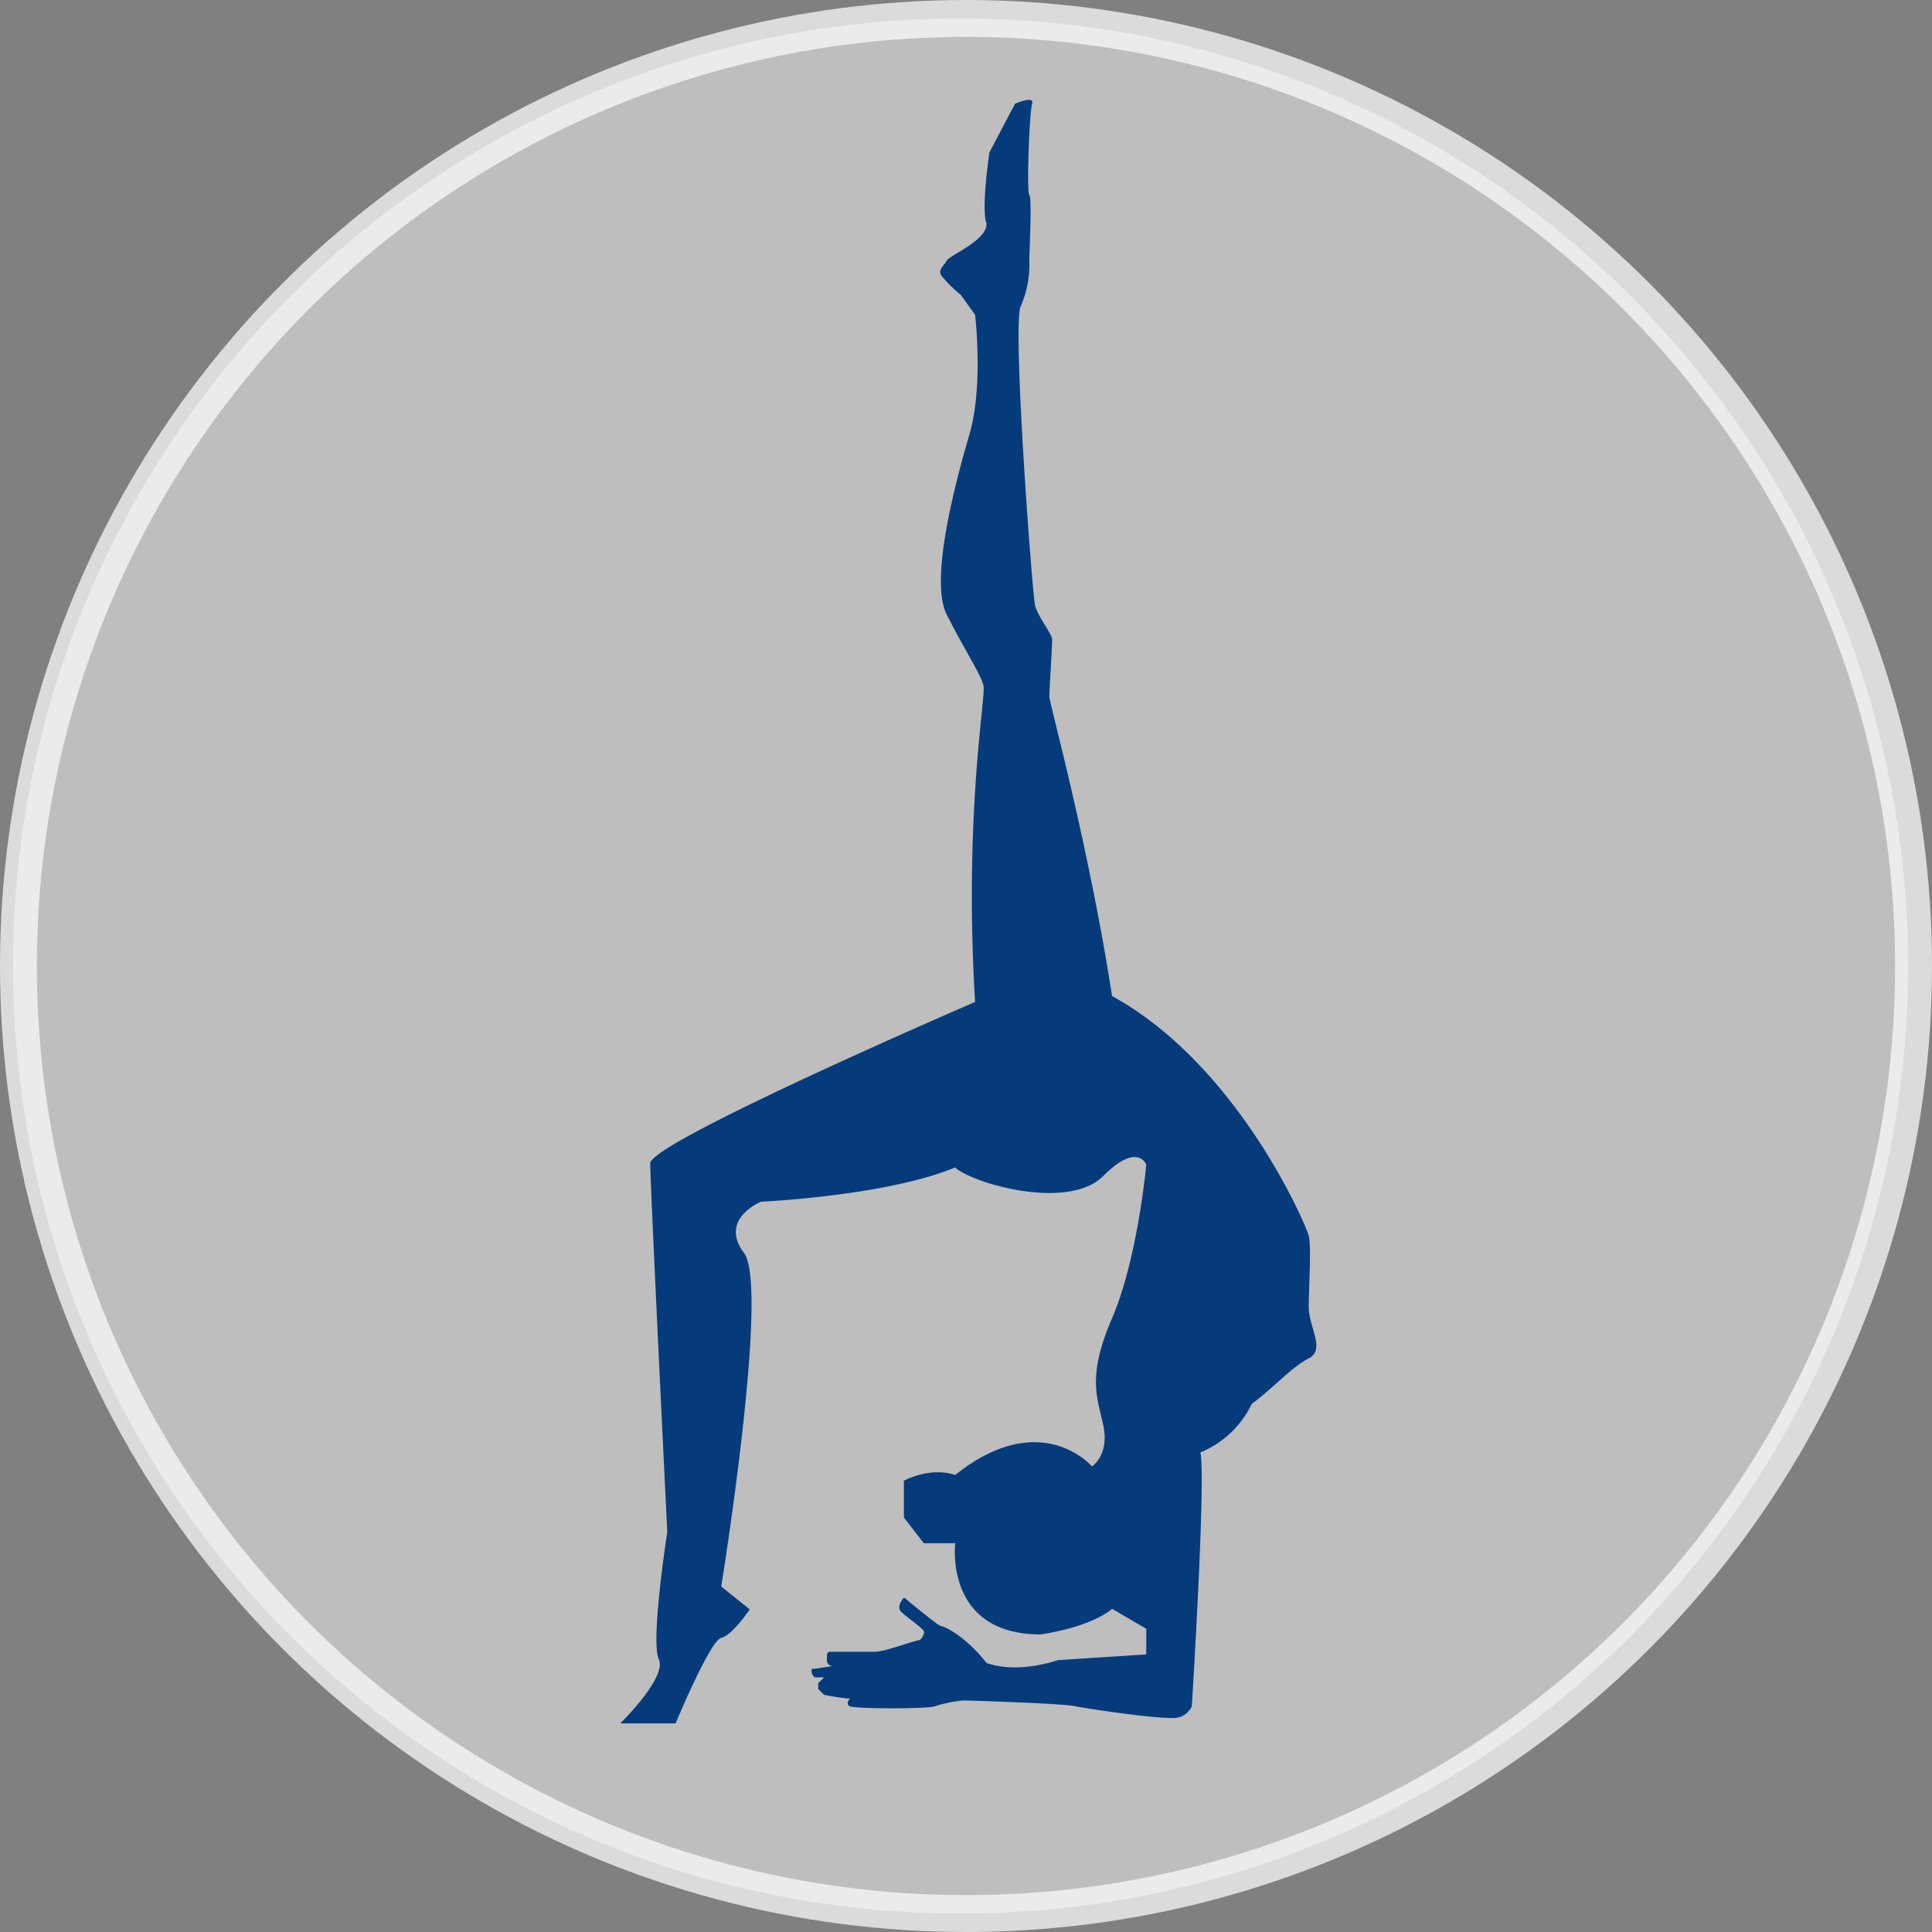 <svg id="Layer_3" data-name="Layer 3" xmlns="http://www.w3.org/2000/svg" viewBox="0 0 314.32 314.32"><rect x="0" y="0" width="314.32" height="314.32" fill="#808080" stroke="none"/><defs><style>.cls-1{fill:#fff;opacity:0.49;}.cls-2{fill:#053b7b;}.cls-3{fill:none;stroke:#f9f9f9;stroke-miterlimit:10;stroke-width:6px;opacity:0.75;}</style></defs><title>weekend_recovery_yoga</title><circle class="cls-1" cx="156.27" cy="157.16" r="154.16"/><path class="cls-2" d="M164,171.21S111.16,194,111.15,197.46s2.77,60,2.77,60-2.76,17.71-1.38,20.68-6.26,10.44-6.26,10.44l9,0s5.57-13.45,7.42-13.91,4.64-4.64,4.64-4.64l-4.64-3.71s7.88-48.7,3.71-54.26,2.78-8.35,2.78-8.35,20.41-.93,31.54-5.57c3.25,2.78,18.55,7,24.12,1.39s7-1.86,7-1.86-1.39,15.31-5.57,25-2.32,13-1.39,17.62-1.86,6.49-1.86,6.49-8.35-9.74-22.26,1.39c-4.17-1.39-8.35.93-8.35.93v6l3.25,4.17h5.1s-1.86,14.84,13.91,14.84c8.81-1.39,11.6-4.17,11.6-4.17l5.57,3.25v4.17l-14.38.93s-6.49,2.32-11.6.46c-3.71-4.64-7-6-7.42-6s-6-4.64-6-4.64-1.39,1.39-.46,2.32,3.71,2.78,3.71,3.25-.46,1.39-.93,1.39-5.57,1.86-7,1.86h-7.42c-.46,0-.46.46-.46,1.39a.91.91,0,0,0,.93.93s-2.78.46-3.25.46,0,1.39.46,1.39h1.39l-.93.93V283l.93.93s4.64.93,4.64.46-1.39.93-.46,1.39,13,.46,13.91,0a20.41,20.41,0,0,1,4.64-.93c.46,0,15.77.46,18.09.93s14.84,2.32,16.7,1.86a3.2,3.2,0,0,0,2.32-1.86s2.32-37.1,1.39-41.28a16,16,0,0,0,8.35-7.88c3.71-2.78,6.49-6,9.28-7.42s0-5.1,0-8.35.46-9.74,0-11.6-11.6-27.83-32-39c-3.71-24.12-10.2-47.77-10.2-48.7s.46-8.35.46-9.28-2.32-3.71-2.78-5.57S170,60.83,171.43,58a16.88,16.88,0,0,0,1.39-7.42c0-1.39.46-10.2,0-10.67s0-13.45.46-14.84-2.78,0-2.78,0L166.33,33s-1.39,9.28-.46,11.6c0,2.78-6,5.1-6.49,6S158,52,158.44,52.94a20.94,20.94,0,0,0,3.25,3.25L164,59.43s1.39,11.6-.93,19.48-6.49,23.65-3.71,29.22,5.57,9.74,6,11.6S162.15,140.6,164,171.21Z" transform="translate(-5.36 -8.2)"/><circle class="cls-3" cx="157.16" cy="157.16" r="154.16"/></svg>